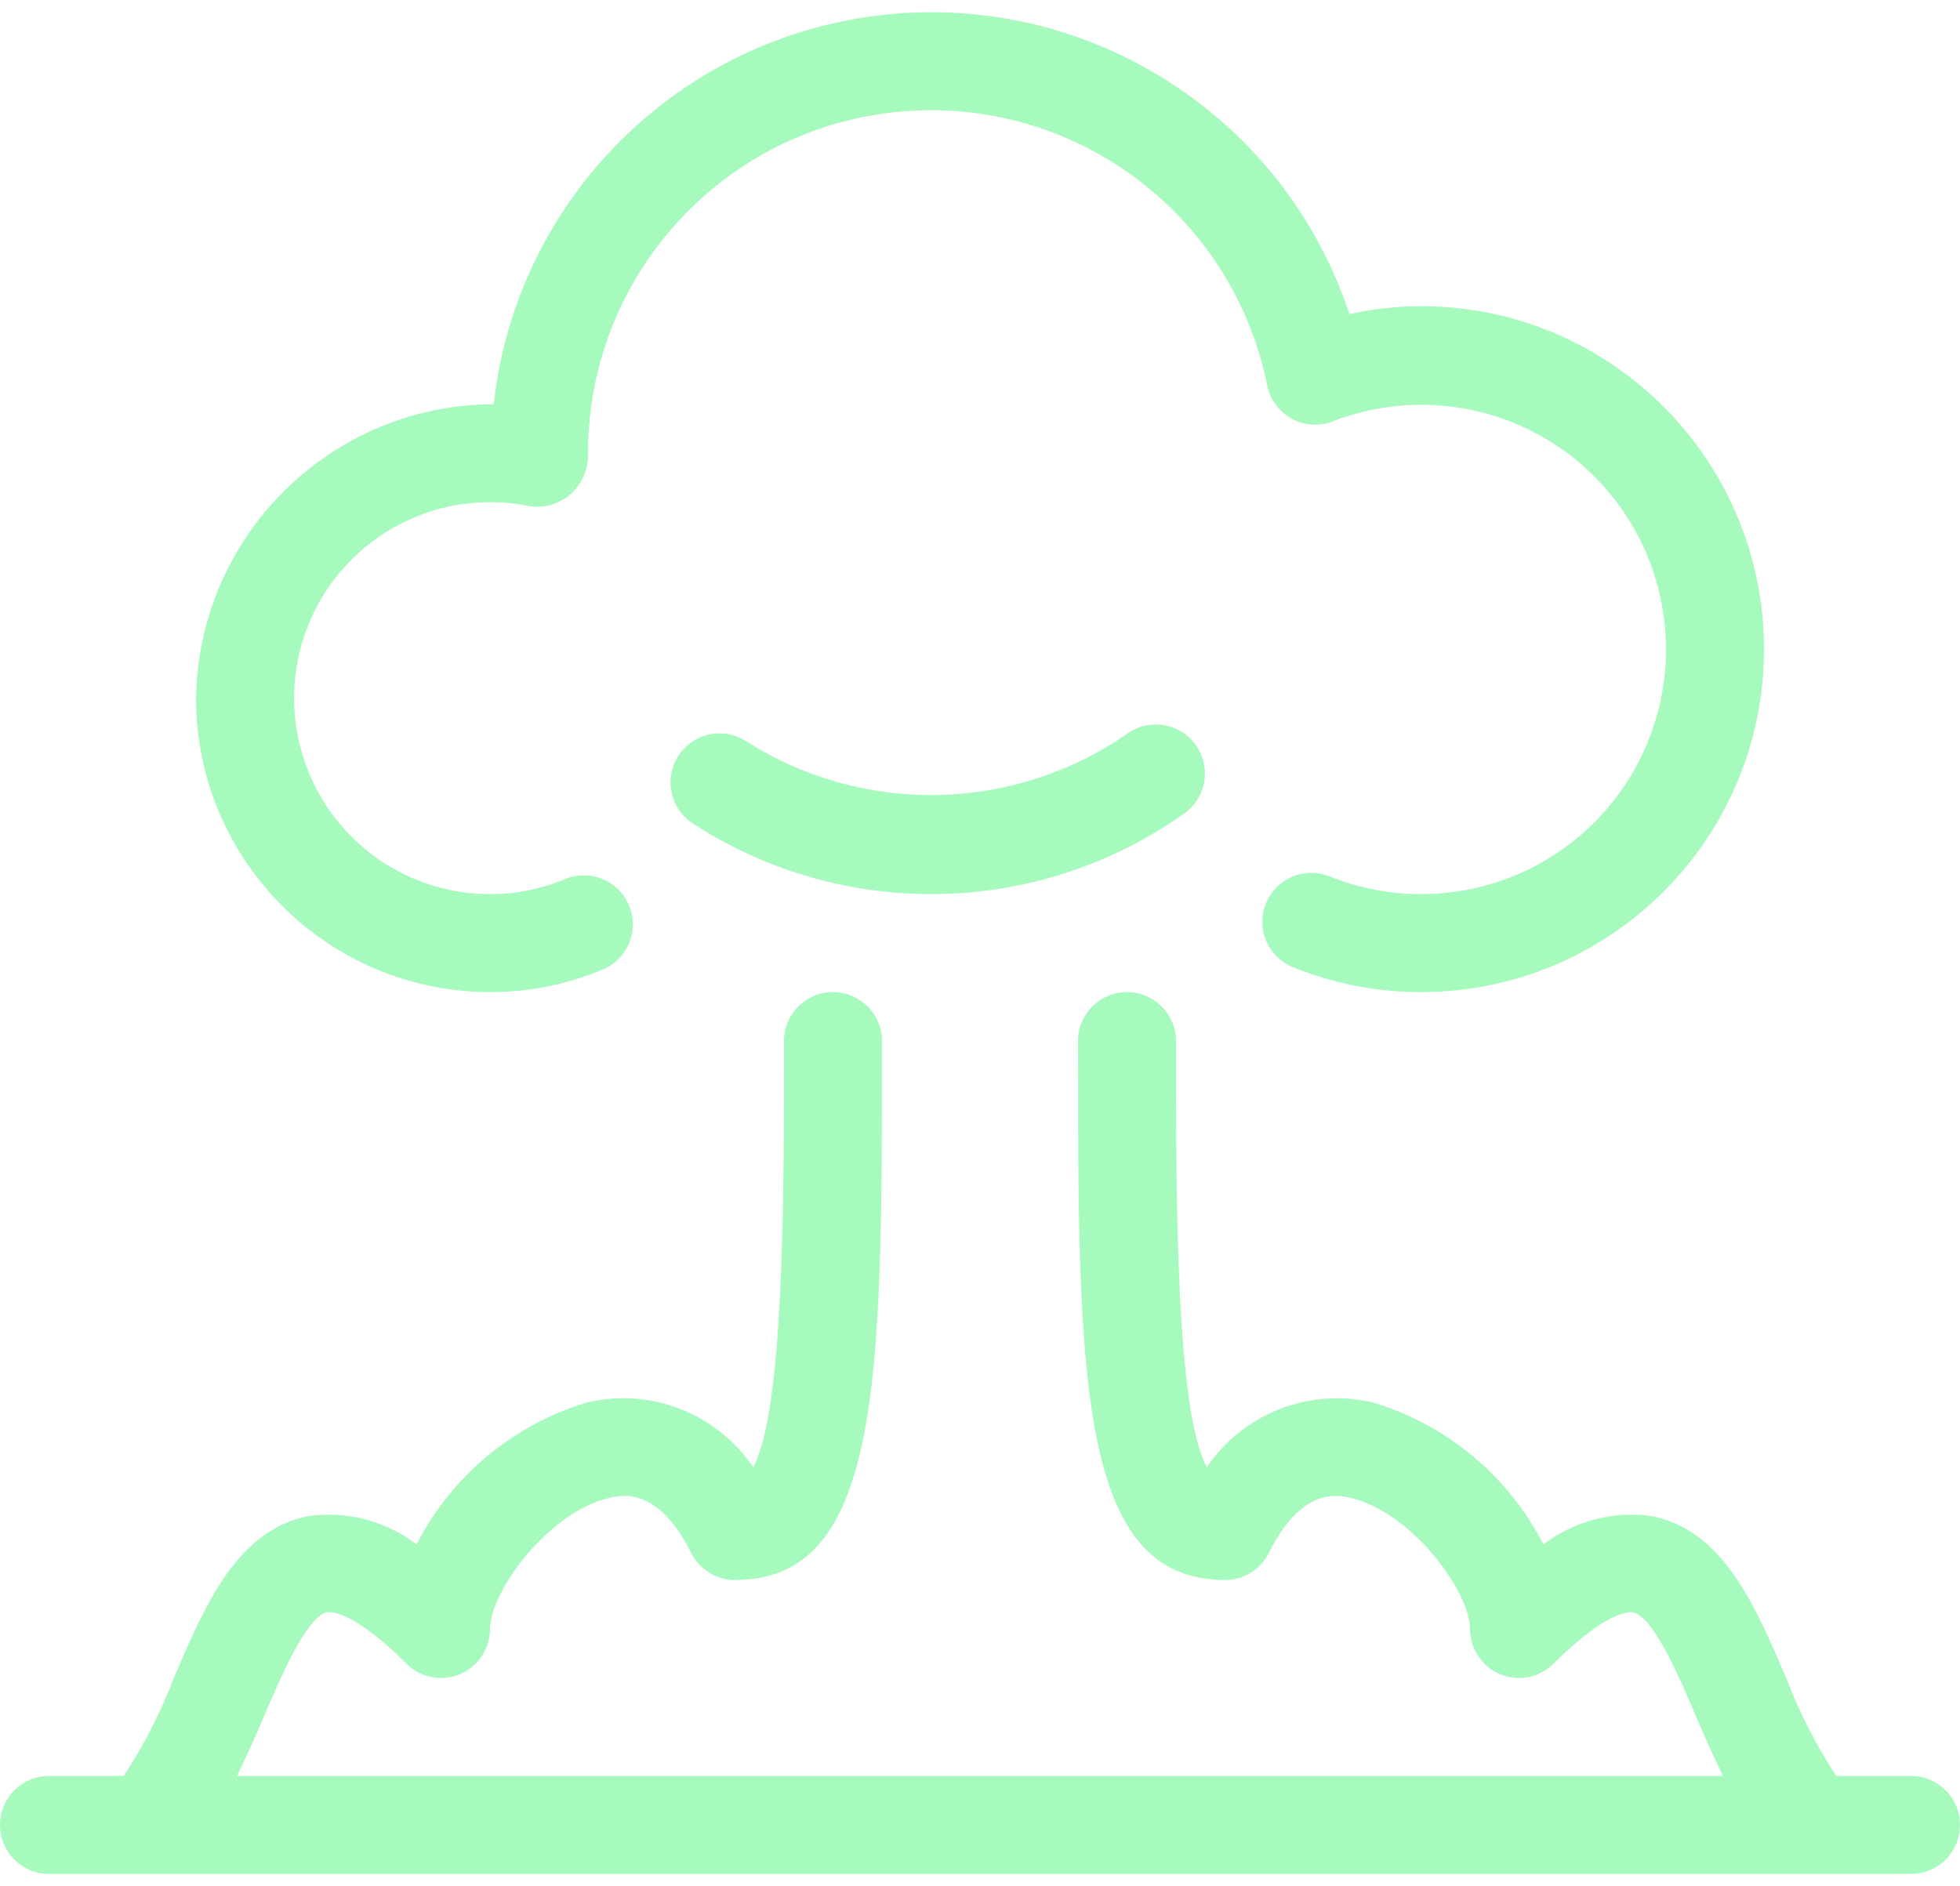 <?xml version="1.0" encoding="UTF-8"?>
<svg width="80px" height="77px" viewBox="0 0 80 77" version="1.1" xmlns="http://www.w3.org/2000/svg" xmlns:xlink="http://www.w3.org/1999/xlink">
    <!-- Generator: Sketch 51.3 (57544) - http://www.bohemiancoding.com/sketch -->
    <title>noun_explosion_2039772</title>
    <desc>Created with Sketch.</desc>
    <defs></defs>
    <g id="Page-1" stroke="none" stroke-width="1" fill="none" fill-rule="evenodd">
        <g id="Tradeshow_Details" transform="translate(-232, -566)" fill="#A6FABE" fill-rule="nonzero">
            <g id="noun_explosion_2039772" transform="translate(232, 566)">
                <g id="Group">
                    <path d="M78,72.5 L74.949,72.5 C74.133,71.253 73.452,69.923 72.918,68.531 C71.644,65.545 70.328,62.455 67.41,61.891 C65.844,61.673 64.257,62.088 62.998,63.045 C61.568,60.261 59.071,58.175 56.076,57.264 C53.477,56.631 50.758,57.681 49.258,59.897 C48,57.574 48,49.008 48,42.5 C48,41.395 47.105,40.5 46,40.5 C44.895,40.5 44,41.395 44,42.5 C44,56.219 44,64.5 50,64.5 C50.758,64.5 51.45,64.072 51.789,63.395 C53.147,60.676 54.611,61.029 55.156,61.156 C57.607,61.734 60,64.957 60,66.5 C60,67.309 60.487,68.038 61.235,68.348 C61.982,68.657 62.842,68.486 63.414,67.914 C65.629,65.699 66.555,65.797 66.648,65.818 C67.482,65.978 68.539,68.459 69.24,70.1 C69.584,70.906 69.943,71.714 70.326,72.5 L9.674,72.5 C10.057,71.713 10.416,70.906 10.76,70.1 C11.461,68.459 12.518,65.978 13.352,65.818 C13.445,65.793 14.371,65.699 16.586,67.914 C17.158,68.486 18.018,68.657 18.765,68.348 C19.513,68.038 20,67.309 20,66.5 C20,64.957 22.393,61.734 24.844,61.156 C25.383,61.025 26.85,60.674 28.211,63.395 C28.55,64.072 29.242,64.5 30,64.5 C36,64.5 36,56.219 36,42.5 C36,41.395 35.105,40.5 34,40.5 C32.895,40.5 32,41.395 32,42.5 C32,49.006 32,57.574 30.742,59.897 C29.244,57.679 26.524,56.628 23.924,57.264 C20.929,58.175 18.432,60.261 17.002,63.045 C15.744,62.087 14.156,61.672 12.59,61.891 C9.672,62.455 8.356,65.545 7.082,68.531 C6.549,69.923 5.868,71.253 5.051,72.5 L2,72.5 C0.895,72.5 0,73.395 0,74.5 C0,75.605 0.895,76.5 2,76.5 L78,76.5 C79.105,76.5 80,75.605 80,74.5 C80,73.395 79.105,72.5 78,72.5 Z" id="Shape"></path>
                    <path d="M46.018,29.947 C41.362,33.18 35.219,33.299 30.441,30.25 C29.513,29.661 28.283,29.931 27.688,30.855 C27.092,31.779 27.353,33.011 28.273,33.613 C34.405,37.601 42.348,37.445 48.318,33.221 C48.909,32.812 49.235,32.118 49.172,31.403 C49.11,30.687 48.669,30.06 48.017,29.759 C47.365,29.459 46.602,29.53 46.018,29.947 Z" id="Shape"></path>
                    <path d="M20,40.5 C21.58,40.502 23.144,40.189 24.602,39.58 C25.261,39.304 25.723,38.698 25.814,37.989 C25.905,37.28 25.611,36.577 25.043,36.143 C24.474,35.71 23.718,35.613 23.059,35.889 C22.09,36.294 21.05,36.502 20,36.5 C16.948,36.498 14.164,34.76 12.821,32.02 C11.478,29.279 11.812,26.013 13.681,23.601 C15.55,21.188 18.628,20.049 21.617,20.664 C22.224,20.756 22.84,20.572 23.297,20.162 C23.765,19.739 24.022,19.13 24,18.5 C24,11.308 29.449,5.285 36.606,4.57 C43.763,3.854 50.297,8.678 51.721,15.729 C51.837,16.306 52.202,16.803 52.719,17.088 C53.235,17.374 53.853,17.415 54.402,17.199 C58.145,15.749 62.392,16.679 65.185,19.561 C67.978,22.443 68.775,26.717 67.207,30.412 C65.64,34.107 62.014,36.505 58,36.5 C56.725,36.502 55.461,36.257 54.279,35.779 C53.617,35.509 52.86,35.613 52.295,36.053 C51.73,36.493 51.444,37.201 51.544,37.91 C51.644,38.619 52.115,39.22 52.779,39.486 C54.438,40.158 56.211,40.502 58,40.5 C65.732,40.5 72,34.232 72,26.5 C72,18.768 65.732,12.5 58,12.5 C57.018,12.502 56.039,12.61 55.08,12.824 C52.424,4.803 44.539,-0.286 36.136,0.599 C27.733,1.483 21.08,8.101 20.152,16.5 C13.509,16.522 8.106,21.858 8,28.5 C8.007,35.124 13.376,40.493 20,40.5 Z" id="Shape"></path>
                </g>
            </g>
        </g>
    </g>
</svg>